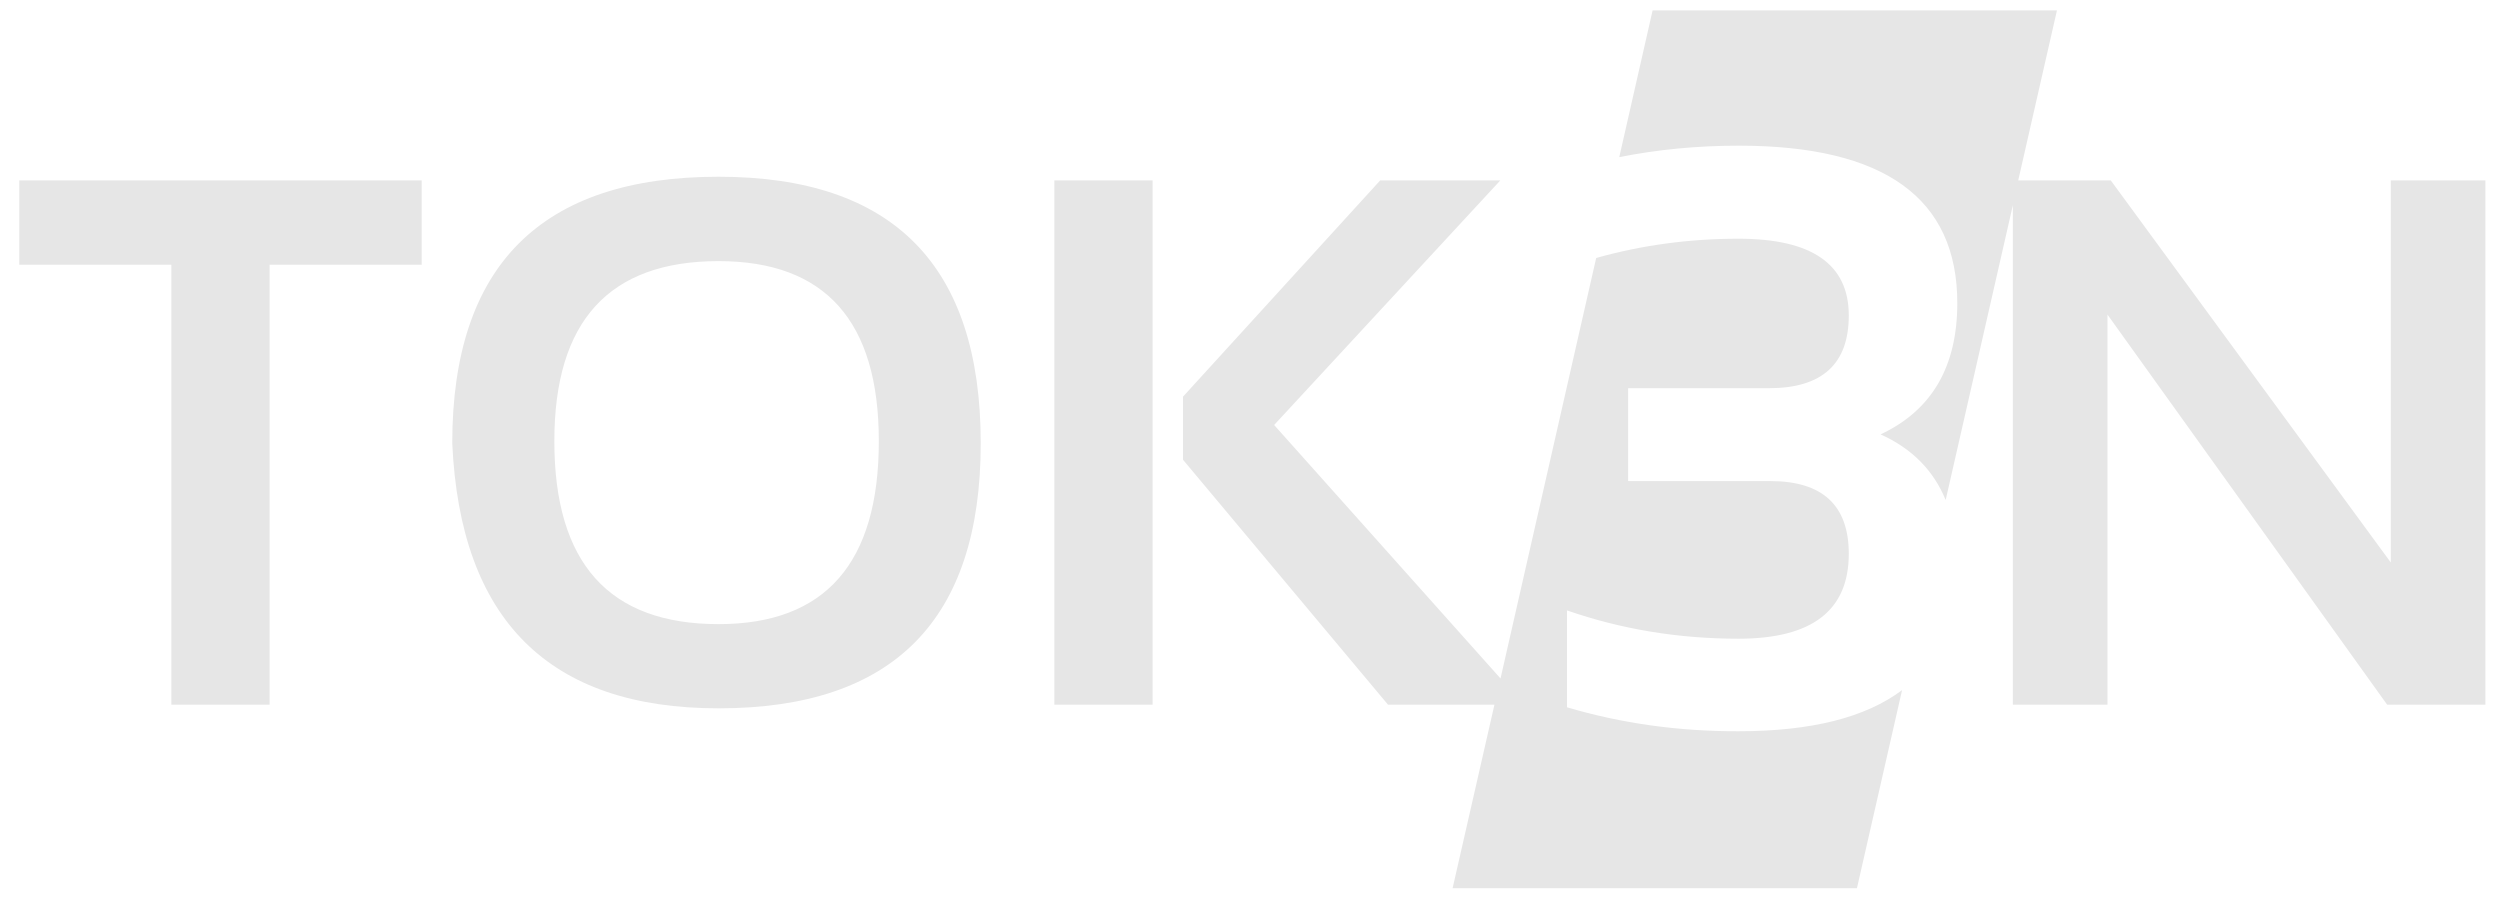 <?xml version="1.0" encoding="utf-8"?>
<!-- Generator: Adobe Illustrator 17.0.0, SVG Export Plug-In . SVG Version: 6.00 Build 0)  -->
<!DOCTYPE svg PUBLIC "-//W3C//DTD SVG 1.1//EN" "http://www.w3.org/Graphics/SVG/1.1/DTD/svg11.dtd">
<svg version="1.1" id="Logo_1_" xmlns="http://www.w3.org/2000/svg" xmlns:xlink="http://www.w3.org/1999/xlink" x="0px" y="0px"
	 width="1440px" height="520px" viewBox="0 0 1440 520" style="enable-background:new 0 0 1440 520;" xml:space="preserve">
<style type="text/css">
	.st0{fill-rule:evenodd;clip-rule:evenodd;fill:#E6E6E6;}
</style>
<g id="Logo">
	<g>
		<path class="st0" d="M1377.1,103.9V324l-161.3-220.1h-53.3L1184.8,6H951.9l-19.2,84.5c22.2-4.4,45.1-6.6,68.8-6.6
			c83.9,0,125.9,30.2,125.9,90.7c0,36.6-14.7,61.8-44.2,75.6c18,8.1,30.5,20.7,37.5,37.8l38.7-169.8v287.7h54.5V181.2L1375,405.9
			h56.6v-302H1377.1z M11.1,152.5h87.6v253.4h56.6V152.5h87.6v-48.6H11.1V152.5z M413.9,101.8c-102.2,0-153.4,51.2-153.4,153.5
			C265.1,357.1,316.2,408,413.9,408c100.7,0,151-50.9,151-152.7C564.9,153,514.6,101.8,413.9,101.8z M413.9,359.5
			c-63.1,0-94.6-35.1-94.6-105.4c0-69.1,31.5-103.7,94.6-103.7c61.5,0,92.3,34.6,92.3,103.7C506.2,324.3,475.4,359.5,413.9,359.5z
			 M607.3,405.9h56.6v-302h-56.6V405.9z M902.6,407.4v-55.8c31.4,10.9,64.3,16.3,98.8,16.3c42.4,0,63.5-16.3,63.5-48.9
			c0-27.9-15.1-41.9-45.2-41.9h-81.9v-53.5h81.2c30.6,0,45.9-14,45.9-41.9c0-29.5-21.2-44.2-63.5-44.2c-28.4,0-55.7,3.7-82,11.1
			l-55.1,242.2l-130.4-146l130.3-140.9H795L681.4,228.5v36.3l118.1,141.1h61.3l-24.1,105.7h232.9l26-114.1
			c-21,15.8-52.4,23.7-94.2,23.7C966.9,421.3,934,416.7,902.6,407.4z"/>
	</g>
</g>
</svg>
